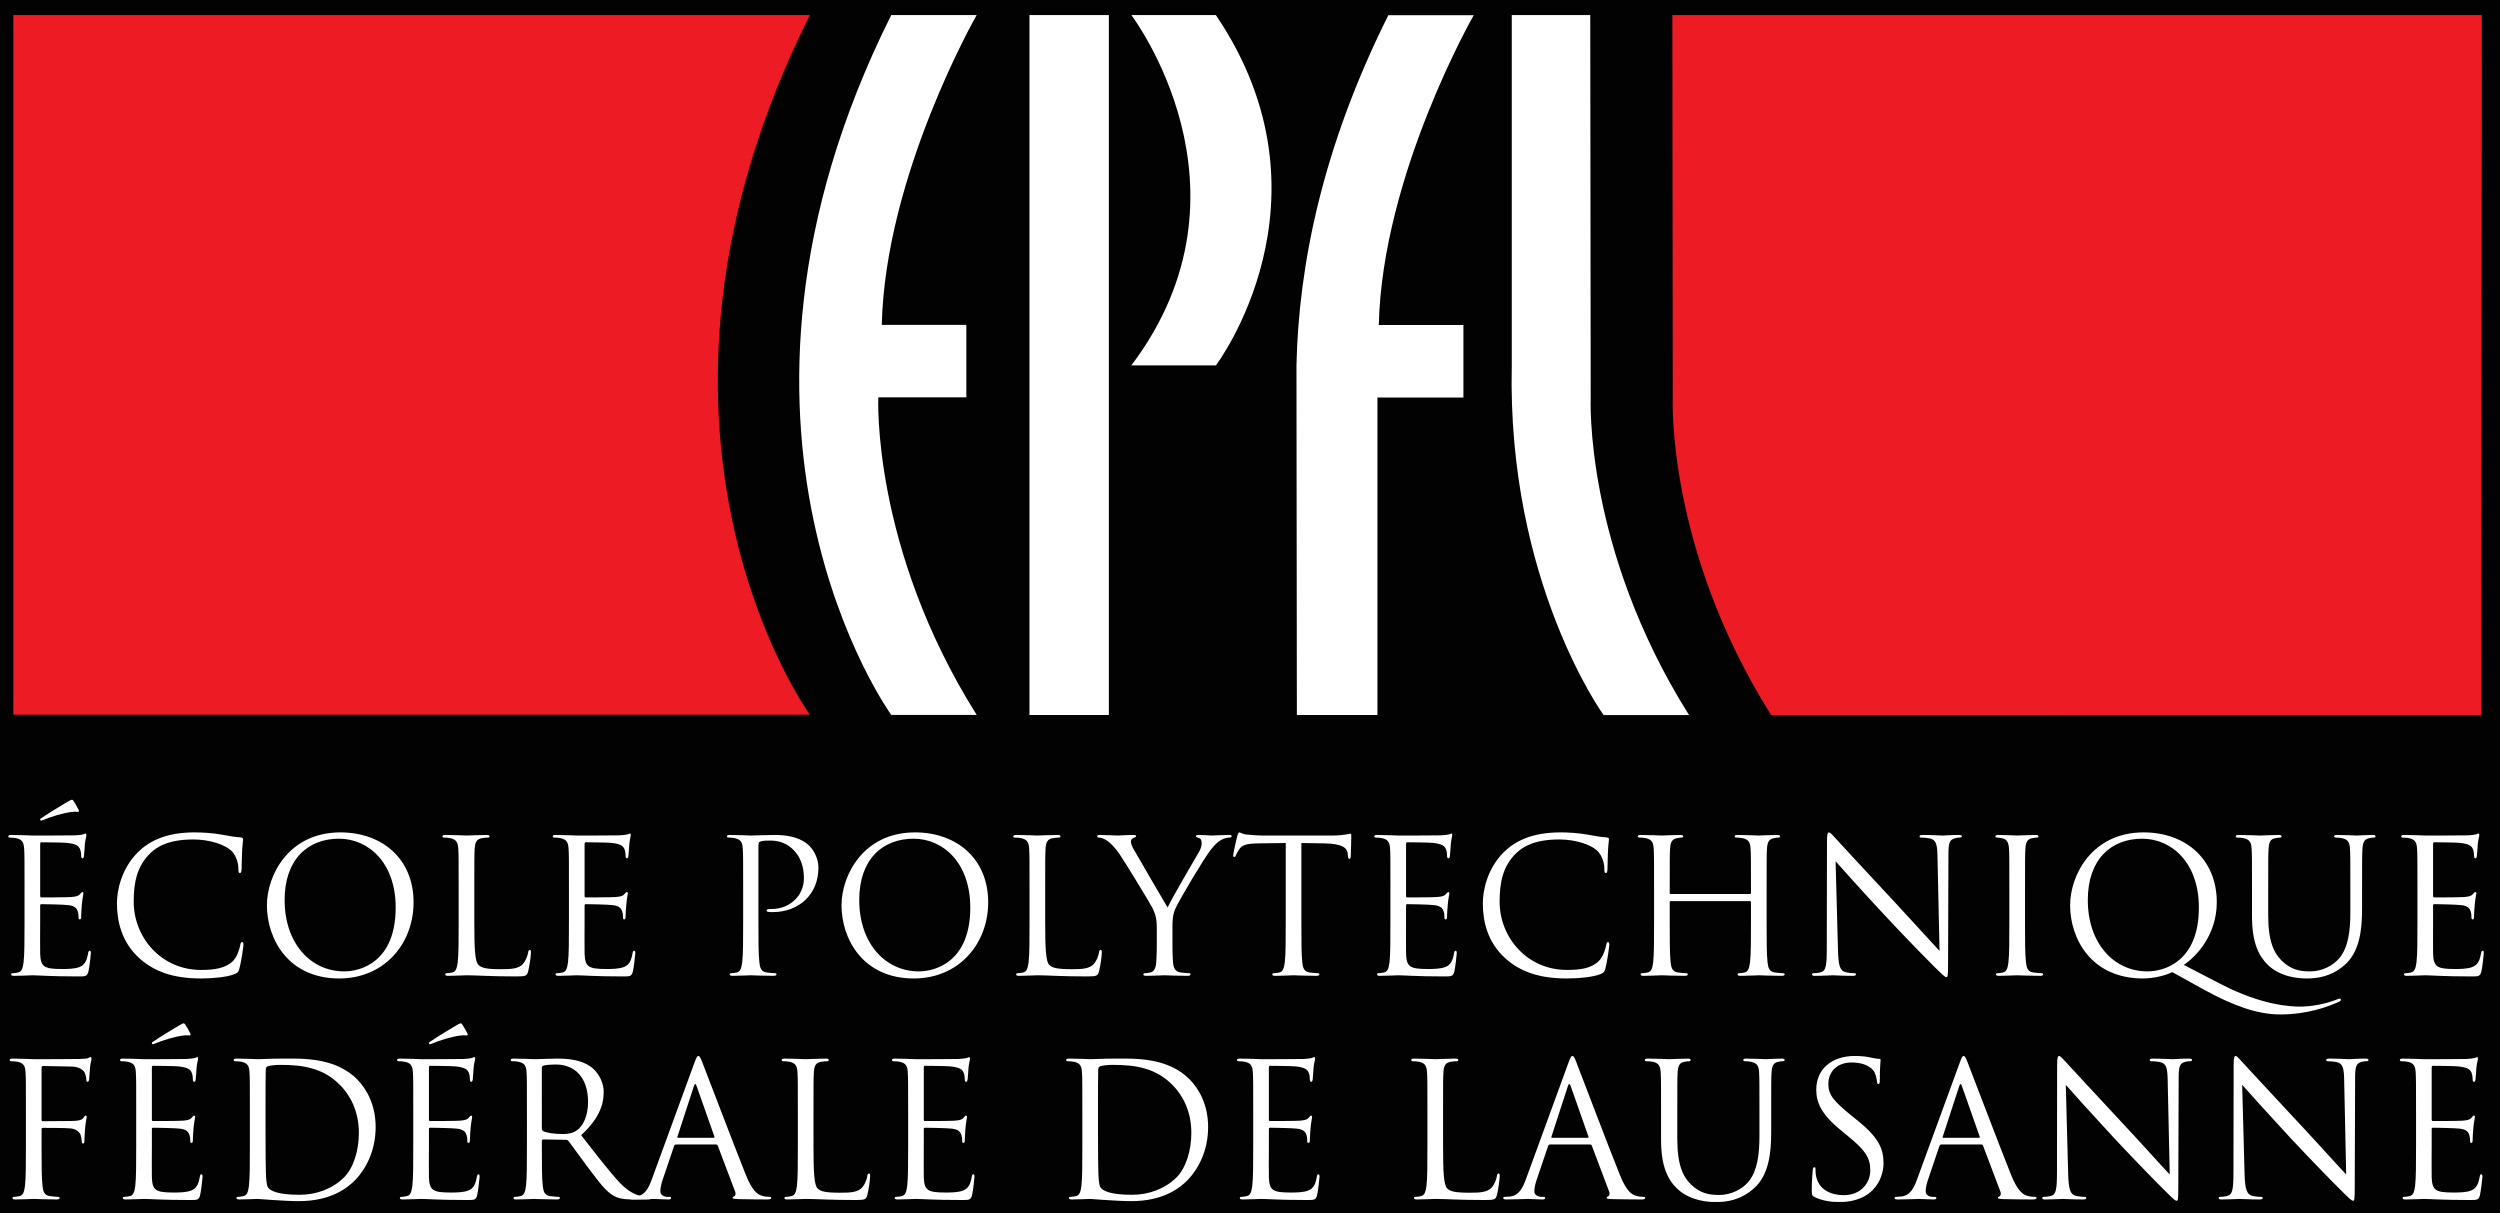 <?xml version="1.0" encoding="UTF-8" standalone="no"?>
<svg
   xmlns:dc="http://purl.org/dc/elements/1.1/"
   xmlns:cc="http://creativecommons.org/ns#"
   xmlns:rdf="http://www.w3.org/1999/02/22-rdf-syntax-ns#"
   xmlns:svg="http://www.w3.org/2000/svg"
   xmlns="http://www.w3.org/2000/svg"
   xmlns:sodipodi="http://sodipodi.sourceforge.net/DTD/sodipodi-0.dtd"
   xmlns:inkscape="http://www.inkscape.org/namespaces/inkscape"
   version="1.1"
   id="Layer_1"
   x="0px"
   y="0px"
   width="210.528"
   height="102.16"
   viewBox="0 0 210.528 102.16"
   enable-background="new 0 0 157 76"
   xml:space="preserve"
   sodipodi:docname="ci.svg"
   inkscape:version="0.92.2 5c3e80d, 2017-08-06"><rect x="0" y="0" width="210.528" height="102.16" fill="#333333" stroke="none"/><defs
     id="defs6"><clipPath
       id="clipPath3763"
       clipPathUnits="userSpaceOnUse"><path
         inkscape:connector-curvature="0"
         id="path3761"
         d="M 1.344,4.609 H 1565.14 V 754.453 H 1.344 Z" /></clipPath></defs><sodipodi:namedview
     pagecolor="#ffffff"
     bordercolor="#666666"
     borderopacity="1"
     objecttolerance="10"
     gridtolerance="10"
     guidetolerance="10"
     inkscape:pageopacity="0"
     inkscape:pageshadow="2"
     inkscape:window-width="1813"
     inkscape:window-height="960"
     id="namedview4"
     showgrid="false"
     inkscape:zoom="6.273227"
     inkscape:cx="104.25256"
     inkscape:cy="49.987774"
     inkscape:window-x="-6"
     inkscape:window-y="14"
     inkscape:window-maximized="0"
     inkscape:current-layer="layer2"
     fit-margin-top="0"
     fit-margin-left="0"
     fit-margin-right="0"
     fit-margin-bottom="0" /><g
     inkscape:groupmode="layer"
     id="layer1"
     inkscape:label="base"
     style="display:inline"
     sodipodi:insensitive="true"
     transform="translate(0,2.184)"><rect
       style="opacity:0.96;fill:#000000;fill-opacity:1;stroke:none;stroke-width:3.932;stroke-miterlimit:4;stroke-dasharray:none;stroke-opacity:1"
       id="rect909"
       width="210.528"
       height="102.16"
       x="0"
       y="-2.184" /></g><g
     inkscape:groupmode="layer"
     id="layer2"
     inkscape:label="logo"
     style="display:inline"
     transform="translate(0,2.184)"><g
       transform="matrix(1.333,0,0,-1.333,0.519,99.649)"
       inkscape:label="ink_ext_XXXXXX"
       id="g3753"><g
         transform="scale(0.1)"
         id="g3755"><g
           id="g3757"><g
             clip-path="url(#clipPath3763)"
             id="g3759"><path
               inkscape:connector-curvature="0"
               id="path3765"
               style="fill:#ffffff;fill-opacity:1;fill-rule:nonzero;stroke:none"
               d="m 613.113,754.426 c 0,0 -57.777,-100.86 -59.953,-195.727 h 53.418 v -45.777 h -55.609 c 0,0 -4.364,-94.875 62.144,-200.617 h -53.972 c 0,0 -130.828,180.429 0,442.121 h 53.972" /><path
               inkscape:connector-curvature="0"
               id="path3767"
               style="fill:#ed1c24;fill-opacity:1;fill-rule:nonzero;stroke:none"
               d="m 507.719,312.441 c 0,0 -130.84,180.293 0,441.985 H 4.547 V 312.441 H 507.719" /><path
               inkscape:connector-curvature="0"
               id="path3769"
               style="fill:#ffffff;fill-opacity:1;fill-rule:nonzero;stroke:none"
               d="m 815.391,312.227 h 50.898 V 512.82 h 54.316 v 45.805 h -53.457 c 2.188,94.852 59.981,195.711 59.981,195.711 H 873.184 C 831.68,671.371 816.504,596.563 815.137,533.082 l 0.254,-220.855" /><path
               inkscape:connector-curvature="0"
               id="path3771"
               style="fill:#ffffff;fill-opacity:1;fill-rule:nonzero;stroke:none"
               d="m 1001.02,512.82 c 0,0 -4.399,-94.851 62.12,-200.613 h -53.98 c 0,0 -61.023,84.16 -58.008,220.895 v 221.324 h 49.588 l 0.28,-241.606" /><path
               inkscape:connector-curvature="0"
               id="path3773"
               style="fill:#ed1c24;fill-opacity:1;fill-rule:nonzero;stroke:none"
               d="m 1115.02,312.207 c -66.5,105.762 -62.15,200.613 -62.15,200.613 l -0.27,241.606 h 511.38 l -0.41,-442.18 -448.55,-0.039" /><path
               inkscape:connector-curvature="0"
               id="path3775"
               style="fill:#ffffff;fill-opacity:1;fill-rule:nonzero;stroke:none"
               d="M 696.617,312.227 V 754.426 H 646.465 V 312.227 h 50.152" /><path
               inkscape:connector-curvature="0"
               id="path3777"
               style="fill:#ffffff;fill-opacity:1;fill-rule:nonzero;stroke:none"
               d="m 764.219,754.426 h -53.418 c 0,0 83.965,-110.129 0,-221.344 h 53.418 c 0,0 79.101,104.551 0,221.344" /><path
               inkscape:connector-curvature="0"
               id="path3779"
               style="fill:#ffffff;fill-opacity:1;fill-rule:nonzero;stroke:none"
               d="m 45.73,252.441 c 0.594,-1.074 0,-1.406 -0.473,-1.406 -0.348,0 -1.523,0.215 -3.531,0 -5.77,-0.605 -13.992,-3.293 -17.887,-4.941 -0.82,-0.332 -1.535,-0.586 -1.766,-0.586 -0.242,0 -0.59,0.254 -0.59,0.722 0,0.34 0.238,0.567 0.82,0.911 4.242,2.918 15.195,9.55 16.016,10.007 1.996,1.192 2.703,1.543 3.297,1.543 0.348,0 0.59,-0.234 1.172,-1.062 0.82,-1.184 1.645,-2.824 2.941,-5.188 z m -34.125,-50.156 c 0,18.36 0,21.68 -0.242,25.442 -0.234,3.992 -1.176,5.886 -5.059,6.707 -0.953,0.234 -2.945,0.371 -4.004,0.371 -0.469,0 -0.949,0.215 -0.949,0.703 0,0.703 0.59,0.957 1.891,0.957 5.297,0 12.711,-0.371 13.301,-0.371 0.82,0 24.25,0 26.965,0.117 2.223,0.117 4.113,0.371 5.043,0.598 0.59,0.117 1.066,0.566 1.648,0.566 0.359,0 0.484,-0.449 0.484,-1.047 0,-0.82 -0.59,-2.234 -0.949,-5.547 -0.117,-1.172 -0.348,-6.347 -0.594,-7.761 -0.109,-0.598 -0.348,-1.321 -0.82,-1.321 -0.699,0 -0.926,0.606 -0.926,1.543 0,0.828 -0.129,2.852 -0.723,4.258 -0.82,1.875 -1.992,3.281 -8.352,3.965 -2.008,0.254 -14.828,0.371 -16.129,0.371 -0.469,0 -0.707,-0.371 -0.707,-1.191 v -32.442 c 0,-0.84 0.121,-1.191 0.707,-1.191 1.531,0 16.008,0 18.715,0.234 2.828,0.234 4.48,0.488 5.535,1.641 0.824,0.918 1.289,1.504 1.773,1.504 0.336,0 0.578,-0.235 0.578,-0.938 0,-0.644 -0.578,-2.676 -0.938,-6.582 -0.234,-2.383 -0.461,-6.68 -0.461,-7.5 0,-0.976 0,-2.266 -0.832,-2.266 -0.59,0 -0.832,0.469 -0.832,1.075 0,1.191 0,2.363 -0.473,3.886 -0.461,1.622 -1.523,3.614 -6.113,4.082 -3.188,0.372 -14.832,0.606 -16.84,0.606 -0.582,0 -0.82,-0.352 -0.82,-0.82 v -10.371 c 0,-3.965 -0.117,-17.637 0,-20.137 0.348,-8.106 2.125,-9.649 13.652,-9.649 3.062,0 8.242,0 11.305,1.309 3.062,1.289 4.473,3.672 5.297,8.457 0.234,1.309 0.469,1.777 1.055,1.777 0.707,0 0.707,-0.937 0.707,-1.777 0,-0.918 -0.938,-8.926 -1.527,-11.367 -0.824,-3.086 -1.774,-3.086 -6.359,-3.086 -17.77,0 -25.664,0.723 -29.07,0.723 -0.59,0 -8.004,-0.352 -11.527,-0.352 -1.309,0 -1.891,0.234 -1.891,0.937 0,0.352 0.234,0.723 0.941,0.723 1.055,0 2.473,0.234 3.527,0.469 2.363,0.469 2.941,3.027 3.418,6.445 0.594,4.922 0.594,14.238 0.594,25.528 v 20.722" /><path
               inkscape:connector-curvature="0"
               id="path3781"
               style="fill:#ffffff;fill-opacity:1;fill-rule:nonzero;stroke:none"
               d="m 84.223,158.516 c -11.414,10.273 -14.242,23.632 -14.242,34.824 0,7.89 2.707,21.68 13.184,32.168 7.062,7.031 17.777,12.578 35.895,12.578 4.711,0 11.3,-0.359 17.07,-1.414 4.476,-0.813 8.246,-1.535 12.016,-1.75 1.289,-0.117 1.519,-0.606 1.519,-1.309 0,-0.957 -0.348,-2.363 -0.582,-6.59 -0.234,-3.886 -0.234,-10.343 -0.352,-12.121 -0.128,-1.777 -0.355,-2.5 -1.062,-2.5 -0.82,0 -0.949,0.84 -0.949,2.5 0,4.59 -1.883,9.414 -4.942,12.012 -4.121,3.496 -13.175,6.699 -23.547,6.699 -15.64,0 -22.949,-4.597 -27.058,-8.574 -8.598,-8.242 -10.605,-18.73 -10.605,-30.742 0,-22.5 17.316,-43.106 42.5,-43.106 8.829,0 15.774,1.055 20.481,5.918 2.469,2.598 4.004,7.754 4.351,9.883 0.247,1.309 0.477,1.797 1.184,1.797 0.582,0 0.82,-0.84 0.82,-1.797 0,-0.84 -1.418,-11.054 -2.597,-15.097 -0.696,-2.188 -0.926,-2.422 -3.055,-3.36 -4.699,-1.894 -13.652,-2.734 -21.184,-2.734 -17.656,0 -29.543,4.375 -38.843,12.715" /><path
               inkscape:connector-curvature="0"
               id="path3783"
               style="fill:#ffffff;fill-opacity:1;fill-rule:nonzero;stroke:none"
               d="m 175.918,195.352 c 0,25.761 14.719,38.742 34.371,38.742 18.598,0 35.785,-15.207 35.785,-43.469 0,-34.238 -21.894,-40.352 -32.488,-40.352 -21.191,0 -37.668,17.676 -37.668,45.079 z m -11.191,-3.321 c 0,-21.172 13.425,-46.23 45.671,-46.23 28.372,0 46.977,21.797 46.977,48.144 0,27.403 -19.777,44.141 -46.262,44.141 -32.48,0 -46.386,-26.973 -46.386,-46.055" /><path
               inkscape:connector-curvature="0"
               id="path3785"
               style="fill:#ffffff;fill-opacity:1;fill-rule:nonzero;stroke:none"
               d="m 295.742,181.328 c 0,-17.285 0.469,-24.824 2.59,-26.953 1.887,-1.875 4.949,-2.715 14.125,-2.715 6.238,0 11.41,0.117 14.238,3.555 1.532,1.894 2.715,4.844 3.063,7.051 0.117,0.937 0.347,1.523 1.066,1.523 0.586,0 0.696,-0.469 0.696,-1.777 0,-1.27 -0.821,-8.34 -1.762,-11.739 -0.828,-2.714 -1.168,-3.183 -7.414,-3.183 -16.953,0 -24.723,0.723 -31.551,0.723 -1.059,0 -8,-0.352 -11.535,-0.352 -1.289,0 -1.879,0.234 -1.879,0.937 0,0.352 0.226,0.723 0.945,0.723 1.063,0 2.473,0.234 3.531,0.469 2.356,0.469 2.93,3.027 3.411,6.445 0.586,4.922 0.586,14.238 0.586,25.528 v 20.722 c 0,18.36 0,21.68 -0.231,25.442 -0.246,3.992 -1.183,5.886 -5.058,6.707 -0.95,0.234 -2.958,0.371 -4.008,0.371 -0.469,0 -0.946,0.215 -0.946,0.703 0,0.703 0.59,0.957 1.891,0.957 5.293,0 12.699,-0.371 13.293,-0.371 0.594,0 9.184,0.371 12.723,0.371 1.285,0 1.875,-0.254 1.875,-0.957 0,-0.488 -0.465,-0.703 -0.938,-0.703 -0.828,0 -2.48,-0.137 -3.887,-0.371 -3.418,-0.586 -4.355,-2.598 -4.589,-6.707 -0.235,-3.762 -0.235,-7.082 -0.235,-25.442 v -20.957" /><path
               inkscape:connector-curvature="0"
               id="path3787"
               style="fill:#ffffff;fill-opacity:1;fill-rule:nonzero;stroke:none"
               d="m 355.531,202.285 c 0,18.36 0,21.68 -0.234,25.442 -0.234,3.992 -1.176,5.886 -5.059,6.707 -0.941,0.234 -2.933,0.371 -4.004,0.371 -0.472,0 -0.937,0.215 -0.937,0.703 0,0.703 0.586,0.957 1.883,0.957 5.297,0 12.707,-0.371 13.293,-0.371 0.828,0 24.257,0 26.965,0.117 2.234,0.117 4.121,0.371 5.058,0.598 0.59,0.117 1.055,0.566 1.649,0.566 0.351,0 0.46,-0.449 0.46,-1.047 0,-0.82 -0.578,-2.234 -0.929,-5.547 -0.125,-1.172 -0.356,-6.347 -0.59,-7.761 -0.125,-0.598 -0.359,-1.321 -0.824,-1.321 -0.703,0 -0.938,0.606 -0.938,1.543 0,0.828 -0.117,2.852 -0.711,4.258 -0.832,1.875 -2,3.281 -8.363,3.965 -2,0.254 -14.824,0.371 -16.117,0.371 -0.473,0 -0.719,-0.371 -0.719,-1.191 v -32.442 c 0,-0.84 0.129,-1.191 0.719,-1.191 1.519,0 16.012,0 18.707,0.234 2.832,0.234 4.48,0.488 5.531,1.641 0.836,0.918 1.305,1.504 1.762,1.504 0.363,0 0.594,-0.235 0.594,-0.938 0,-0.644 -0.594,-2.676 -0.926,-6.582 -0.242,-2.383 -0.477,-6.68 -0.477,-7.5 0,-0.976 0,-2.266 -0.824,-2.266 -0.594,0 -0.828,0.469 -0.828,1.075 0,1.191 0,2.363 -0.469,3.886 -0.476,1.622 -1.531,3.614 -6.125,4.082 -3.18,0.372 -14.832,0.606 -16.828,0.606 -0.59,0 -0.836,-0.352 -0.836,-0.82 v -10.371 c 0,-3.965 -0.105,-17.637 0,-20.137 0.363,-8.106 2.129,-9.649 13.664,-9.649 3.067,0 8.231,0 11.293,1.309 3.074,1.289 4.477,3.672 5.305,8.457 0.242,1.309 0.472,1.777 1.062,1.777 0.7,0 0.7,-0.937 0.7,-1.777 0,-0.918 -0.938,-8.926 -1.52,-11.367 -0.824,-3.086 -1.773,-3.086 -6.371,-3.086 -17.766,0 -25.652,0.723 -29.074,0.723 -0.586,0 -7.996,-0.352 -11.524,-0.352 -1.297,0 -1.886,0.234 -1.886,0.937 0,0.352 0.242,0.723 0.941,0.723 1.059,0 2.48,0.234 3.527,0.469 2.348,0.469 2.942,3.027 3.414,6.445 0.586,4.922 0.586,14.238 0.586,25.528 v 20.722" /><path
               inkscape:connector-curvature="0"
               id="path3789"
               style="fill:#ffffff;fill-opacity:1;fill-rule:nonzero;stroke:none"
               d="m 465.59,202.285 c 0,18.36 0,21.68 -0.235,25.442 -0.234,3.992 -1.179,5.886 -5.066,6.707 -0.93,0.234 -2.937,0.371 -3.988,0.371 -0.477,0 -0.953,0.215 -0.953,0.703 0,0.703 0.593,0.957 1.882,0.957 5.297,0 12.36,-0.371 13.309,-0.371 2.574,0 9.406,0.371 14.82,0.371 14.731,0 20.016,-5 21.899,-6.738 2.594,-2.461 5.887,-7.774 5.887,-13.985 0,-16.738 -12.239,-28.027 -28.957,-28.027 -0.59,0 -1.879,0 -2.469,0.137 -0.59,0 -1.297,0.214 -1.297,0.82 0,0.898 0.707,1.016 3.176,1.016 11.414,0 20.367,8.398 20.367,19.218 0,3.867 -0.352,11.739 -6.59,18.117 -6.246,6.344 -13.418,5.875 -16.129,5.875 -1.996,0 -4.004,-0.242 -5.058,-0.71 -0.711,-0.235 -0.95,-1.055 -0.95,-2.227 v -48.398 c 0,-11.29 0,-20.606 0.594,-25.528 0.356,-3.418 1.055,-5.976 4.59,-6.445 1.648,-0.235 4.23,-0.469 5.301,-0.469 0.703,0 0.937,-0.371 0.937,-0.723 0,-0.585 -0.59,-0.937 -1.879,-0.937 -6.48,0 -13.89,0.352 -14.484,0.352 -0.352,0 -7.77,-0.352 -11.293,-0.352 -1.297,0 -1.891,0.234 -1.891,0.937 0,0.352 0.239,0.723 0.938,0.723 1.066,0 2.472,0.234 3.535,0.469 2.355,0.469 2.945,3.027 3.414,6.445 0.59,4.922 0.59,14.238 0.59,25.528 v 20.722" /><path
               inkscape:connector-curvature="0"
               id="path3791"
               style="fill:#ffffff;fill-opacity:1;fill-rule:nonzero;stroke:none"
               d="m 538.926,195.352 c 0,25.761 14.719,38.742 34.371,38.742 18.601,0 35.781,-15.207 35.781,-43.469 0,-34.238 -21.894,-40.352 -32.484,-40.352 -21.199,0 -37.668,17.676 -37.668,45.079 z m -11.192,-3.321 c 0,-21.172 13.418,-46.23 45.668,-46.23 28.379,0 46.981,21.797 46.981,48.144 0,27.403 -19.785,44.141 -46.262,44.141 -32.484,0 -46.387,-26.973 -46.387,-46.055" /><path
               inkscape:connector-curvature="0"
               id="path3793"
               style="fill:#ffffff;fill-opacity:1;fill-rule:nonzero;stroke:none"
               d="m 656.395,181.328 c 0,-17.285 0.468,-24.824 2.582,-26.953 1.882,-1.875 4.949,-2.715 14.128,-2.715 6.25,0 11.415,0.117 14.239,3.555 1.543,1.894 2.715,4.844 3.054,7.051 0.129,0.937 0.364,1.523 1.079,1.523 0.57,0 0.695,-0.469 0.695,-1.777 0,-1.27 -0.817,-8.34 -1.774,-11.739 -0.824,-2.714 -1.156,-3.183 -7.41,-3.183 -16.941,0 -24.718,0.723 -31.543,0.723 -1.05,0 -8,-0.352 -11.531,-0.352 -1.297,0 -1.883,0.234 -1.883,0.937 0,0.352 0.235,0.723 0.934,0.723 1.074,0 2.473,0.234 3.547,0.469 2.351,0.469 2.941,3.027 3.402,6.445 0.59,4.922 0.59,14.238 0.59,25.528 v 20.722 c 0,18.36 0,21.68 -0.234,25.442 -0.239,3.992 -1.172,5.886 -5.063,6.707 -0.934,0.234 -2.941,0.371 -4,0.371 -0.469,0 -0.953,0.215 -0.953,0.703 0,0.703 0.594,0.957 1.894,0.957 5.297,0 12.707,-0.371 13.297,-0.371 0.598,0 9.184,0.371 12.715,0.371 1.293,0 1.887,-0.254 1.887,-0.957 0,-0.488 -0.481,-0.703 -0.942,-0.703 -0.828,0 -2.472,-0.137 -3.894,-0.371 -3.406,-0.586 -4.348,-2.598 -4.578,-6.707 -0.238,-3.762 -0.238,-7.082 -0.238,-25.442 v -20.957" /><path
               inkscape:connector-curvature="0"
               id="path3795"
               style="fill:#ffffff;fill-opacity:1;fill-rule:nonzero;stroke:none"
               d="m 726.902,177.949 c 0,6.348 -1.172,8.926 -2.714,12.324 -0.813,1.875 -16.59,27.801 -20.704,33.918 -2.957,4.356 -5.894,7.274 -8.015,8.707 -1.758,1.196 -3.992,1.907 -5.071,1.907 -0.585,0 -1.156,0.215 -1.156,0.82 0,0.469 0.461,0.84 1.52,0.84 2.238,0 11.07,-0.371 11.652,-0.371 0.828,0 5.301,0.371 9.883,0.371 1.312,0 1.543,-0.371 1.543,-0.84 0,-0.488 -0.715,-0.605 -1.777,-1.074 -0.926,-0.457 -1.516,-1.184 -1.516,-2.11 0,-1.445 0.59,-2.832 1.516,-4.609 1.886,-3.398 19.546,-33.769 21.66,-37.207 2.234,4.961 17.183,30.723 19.539,34.629 1.543,2.473 1.992,4.473 1.992,5.996 0,1.648 -0.449,2.949 -1.875,3.301 -1.043,0.371 -1.758,0.586 -1.758,1.191 0,0.469 0.715,0.723 1.887,0.723 3.055,0 6.812,-0.371 7.762,-0.371 0.71,0 9.179,0.371 11.406,0.371 0.832,0 1.551,-0.254 1.551,-0.723 0,-0.605 -0.594,-0.937 -1.551,-0.937 -1.281,0 -3.516,-0.489 -5.41,-1.68 -2.352,-1.406 -3.641,-2.832 -6.231,-5.969 -3.879,-4.734 -20.371,-32.39 -22.488,-37.468 -1.758,-4.219 -1.758,-7.891 -1.758,-11.739 v -10.136 c 0,-1.875 0,-6.856 0.352,-11.778 0.242,-3.418 1.289,-5.976 4.832,-6.445 1.64,-0.235 4.23,-0.469 5.293,-0.469 0.695,0 0.937,-0.371 0.937,-0.723 0,-0.585 -0.574,-0.937 -1.887,-0.937 -6.464,0 -13.875,0.352 -14.468,0.352 -0.598,0 -8.02,-0.352 -11.535,-0.352 -1.309,0 -1.883,0.234 -1.883,0.937 0,0.352 0.234,0.723 0.925,0.723 1.075,0 2.473,0.234 3.543,0.469 2.356,0.469 3.411,3.027 3.645,6.445 0.359,4.922 0.359,9.903 0.359,11.778 v 10.136" /><path
               inkscape:connector-curvature="0"
               id="path3797"
               style="fill:#ffffff;fill-opacity:1;fill-rule:nonzero;stroke:none"
               d="m 818.242,181.563 c 0,-11.29 0,-20.606 0.567,-25.528 0.351,-3.418 1.074,-5.976 4.609,-6.445 1.66,-0.235 4.238,-0.469 5.273,-0.469 0.723,0 0.938,-0.371 0.938,-0.723 0,-0.585 -0.586,-0.937 -1.848,-0.937 -6.48,0 -13.875,0.352 -14.461,0.352 -0.605,0 -8.007,-0.352 -11.562,-0.352 -1.309,0 -1.895,0.234 -1.895,0.937 0,0.352 0.235,0.723 0.938,0.723 1.074,0 2.5,0.234 3.554,0.469 2.344,0.469 2.95,3.027 3.399,6.445 0.605,4.922 0.605,14.238 0.605,25.528 v 49.804 l -17.441,-0.234 c -7.285,-0.137 -10.105,-0.957 -11.98,-3.77 -1.309,-1.992 -1.665,-2.812 -2.012,-3.64 -0.356,-0.95 -0.703,-1.184 -1.184,-1.184 -0.351,0 -0.597,0.352 -0.597,1.066 0,1.18 2.367,11.317 2.601,12.254 0.231,0.723 0.711,2.227 1.192,2.227 0.808,0 1.992,-1.16 5.183,-1.414 3.391,-0.344 7.859,-0.578 9.285,-0.578 h 44.145 c 7.527,0 10.672,1.164 11.629,1.164 0.605,0 0.605,-0.676 0.605,-1.399 0,-3.535 -0.351,-11.668 -0.351,-12.968 0,-1.055 -0.352,-1.543 -0.84,-1.543 -0.586,0 -0.821,0.351 -0.957,2.011 l -0.11,1.309 c -0.437,3.516 -3.132,6.211 -14.441,6.465 l -14.844,0.234 v -49.804" /><path
               inkscape:connector-curvature="0"
               id="path3799"
               style="fill:#ffffff;fill-opacity:1;fill-rule:nonzero;stroke:none"
               d="m 874.492,202.285 c 0,18.36 0,21.68 -0.215,25.442 -0.234,3.992 -1.172,5.886 -5.078,6.707 -0.937,0.234 -2.929,0.371 -4.004,0.371 -0.468,0 -0.918,0.215 -0.918,0.703 0,0.703 0.559,0.957 1.868,0.957 5.281,0 12.703,-0.371 13.289,-0.371 0.847,0 24.25,0 26.953,0.117 2.238,0.117 4.14,0.371 5.097,0.598 0.586,0.117 1.055,0.566 1.641,0.566 0.344,0 0.438,-0.449 0.438,-1.047 0,-0.82 -0.575,-2.234 -0.907,-5.547 -0.117,-1.172 -0.351,-6.347 -0.586,-7.761 -0.136,-0.598 -0.351,-1.321 -0.82,-1.321 -0.723,0 -0.977,0.606 -0.977,1.543 0,0.828 -0.097,2.852 -0.703,4.258 -0.808,1.875 -1.992,3.281 -8.34,3.965 -2.011,0.254 -14.851,0.371 -16.14,0.371 -0.469,0 -0.715,-0.371 -0.715,-1.191 v -32.442 c 0,-0.84 0.129,-1.191 0.715,-1.191 1.512,0 16.023,0 18.726,0.234 2.805,0.234 4.465,0.488 5.532,1.641 0.828,0.918 1.297,1.504 1.785,1.504 0.351,0 0.586,-0.235 0.586,-0.938 0,-0.644 -0.586,-2.676 -0.957,-6.582 -0.235,-2.383 -0.489,-6.68 -0.489,-7.5 0,-0.976 0,-2.266 -0.8,-2.266 -0.606,0 -0.848,0.469 -0.848,1.075 0,1.191 0,2.363 -0.441,3.886 -0.489,1.622 -1.563,3.614 -6.133,4.082 -3.172,0.372 -14.844,0.606 -16.824,0.606 -0.606,0 -0.852,-0.352 -0.852,-0.82 v -10.371 c 0,-3.965 -0.098,-17.637 0,-20.137 0.359,-8.106 2.121,-9.649 13.652,-9.649 3.086,0 8.223,0 11.321,1.309 3.074,1.289 4.48,3.672 5.293,8.457 0.242,1.309 0.488,1.777 1.05,1.777 0.696,0 0.696,-0.937 0.696,-1.777 0,-0.918 -0.938,-8.926 -1.504,-11.367 -0.828,-3.086 -1.758,-3.086 -6.367,-3.086 -17.762,0 -25.645,0.723 -29.082,0.723 -0.586,0 -8.008,-0.352 -11.543,-0.352 -1.258,0 -1.844,0.234 -1.844,0.937 0,0.352 0.223,0.723 0.918,0.723 1.043,0 2.469,0.234 3.535,0.469 2.371,0.469 2.957,3.027 3.426,6.445 0.566,4.922 0.566,14.238 0.566,25.528 v 20.722" /><path
               inkscape:connector-curvature="0"
               id="path3801"
               style="fill:#ffffff;fill-opacity:1;fill-rule:nonzero;stroke:none"
               d="m 947.109,158.516 c -11.425,10.273 -14.238,23.632 -14.238,34.824 0,7.89 2.695,21.68 13.164,32.168 7.09,7.031 17.793,12.578 35.957,12.578 4.688,0 11.25,-0.359 17.071,-1.414 4.417,-0.813 8.227,-1.535 11.987,-1.75 1.25,-0.117 1.51,-0.606 1.51,-1.309 0,-0.957 -0.37,-2.363 -0.57,-6.59 -0.27,-3.886 -0.27,-10.343 -0.37,-12.121 -0.1,-1.777 -0.33,-2.5 -1.01,-2.5 -0.84,0 -0.96,0.84 -0.96,2.5 0,4.59 -1.9,9.414 -4.96,12.012 -4.1,3.496 -13.167,6.699 -23.518,6.699 -15.684,0 -22.969,-4.597 -27.117,-8.574 -8.606,-8.242 -10.578,-18.73 -10.578,-30.742 0,-22.5 17.324,-43.106 42.48,-43.106 8.828,0 15.783,1.055 20.473,5.918 2.52,2.598 4.04,7.754 4.39,9.883 0.23,1.309 0.47,1.797 1.17,1.797 0.57,0 0.78,-0.84 0.78,-1.797 0,-0.84 -1.36,-11.054 -2.54,-15.097 -0.7,-2.188 -0.93,-2.422 -3.08,-3.36 -4.73,-1.894 -13.673,-2.734 -21.193,-2.734 -17.656,0 -29.551,4.375 -38.848,12.715" /><path
               inkscape:connector-curvature="0"
               id="path3803"
               style="fill:#ffffff;fill-opacity:1;fill-rule:nonzero;stroke:none"
               d="m 1112.15,181.563 c 0,-11.29 0,-20.606 0.58,-25.528 0.36,-3.418 1.08,-5.976 4.61,-6.445 1.62,-0.235 4.2,-0.469 5.28,-0.469 0.72,0 0.93,-0.371 0.93,-0.723 0,-0.585 -0.58,-0.937 -1.87,-0.937 -6.47,0 -13.87,0.352 -14.45,0.352 -0.59,0 -8.03,-0.352 -11.57,-0.352 -1.28,0 -1.87,0.234 -1.87,0.937 0,0.352 0.21,0.723 0.94,0.723 1.07,0 2.5,0.234 3.55,0.469 2.33,0.469 2.91,3.027 3.38,6.445 0.61,4.922 0.61,14.238 0.61,25.528 v 12.382 c 0,0.469 -0.38,0.703 -0.73,0.703 h -49.92 c -0.35,0 -0.68,-0.117 -0.68,-0.703 v -12.382 c 0,-11.29 0,-20.606 0.56,-25.528 0.36,-3.418 1.08,-5.976 4.63,-6.445 1.66,-0.235 4.22,-0.469 5.26,-0.469 0.72,0 0.97,-0.371 0.97,-0.723 0,-0.585 -0.6,-0.937 -1.89,-0.937 -6.47,0 -13.89,0.352 -14.47,0.352 -0.59,0 -7.99,-0.352 -11.53,-0.352 -1.31,0 -1.91,0.234 -1.91,0.937 0,0.352 0.25,0.723 0.96,0.723 1.05,0 2.46,0.234 3.53,0.469 2.38,0.469 2.97,3.027 3.44,6.445 0.56,4.922 0.56,14.238 0.56,25.528 v 20.722 c 0,18.36 0,21.68 -0.23,25.442 -0.23,3.992 -1.15,5.886 -5.06,6.707 -0.94,0.234 -2.95,0.371 -4.02,0.371 -0.47,0 -0.92,0.215 -0.92,0.703 0,0.703 0.57,0.957 1.86,0.957 5.33,0 12.73,-0.371 13.32,-0.371 0.58,0 8,0.371 11.54,0.371 1.33,0 1.89,-0.254 1.89,-0.957 0,-0.488 -0.47,-0.703 -0.93,-0.703 -0.82,0 -1.55,-0.137 -2.97,-0.371 -3.19,-0.586 -4.12,-2.598 -4.38,-6.707 -0.21,-3.762 -0.21,-7.082 -0.21,-25.442 v -2.48 c 0,-0.567 0.33,-0.664 0.68,-0.664 h 49.92 c 0.35,0 0.73,0.097 0.73,0.664 v 2.48 c 0,18.36 0,21.68 -0.26,25.442 -0.23,3.992 -1.17,5.886 -5.02,6.707 -0.95,0.234 -2.99,0.371 -4.02,0.371 -0.49,0 -0.98,0.215 -0.98,0.703 0,0.703 0.61,0.957 1.92,0.957 5.29,0 12.73,-0.371 13.32,-0.371 0.58,0 7.98,0.371 11.5,0.371 1.29,0 1.88,-0.254 1.88,-0.957 0,-0.488 -0.47,-0.703 -0.94,-0.703 -0.82,0 -1.51,-0.137 -2.89,-0.371 -3.23,-0.586 -4.18,-2.598 -4.4,-6.707 -0.23,-3.762 -0.23,-7.082 -0.23,-25.442 v -20.722" /><path
               inkscape:connector-curvature="0"
               id="path3805"
               style="fill:#ffffff;fill-opacity:1;fill-rule:nonzero;stroke:none"
               d="m 1157.25,163.457 c 0.23,-9.668 1.36,-12.715 4.57,-13.633 2.24,-0.605 4.84,-0.703 5.88,-0.703 0.58,0 0.91,-0.234 0.91,-0.723 0,-0.703 -0.68,-0.937 -2.07,-0.937 -6.74,0 -11.4,0.352 -12.48,0.352 -1.07,0 -6.01,-0.352 -11.31,-0.352 -1.19,0 -1.89,0.098 -1.89,0.937 0,0.489 0.35,0.723 0.94,0.723 0.95,0 3.08,0.098 4.86,0.703 2.91,0.801 3.5,4.199 3.5,14.922 l 0.13,67.442 c 0,4.621 0.35,5.898 1.29,5.898 0.94,0 2.97,-2.578 4.14,-3.77 1.76,-1.992 19.3,-20.957 37.42,-40.371 11.66,-12.5 24.48,-26.816 28.25,-30.742 l -1.31,59.817 c -0.1,7.625 -0.96,10.242 -4.57,11.179 -2.11,0.469 -4.83,0.606 -5.78,0.606 -0.82,0 -0.96,0.332 -0.96,0.82 0,0.703 0.96,0.84 2.36,0.84 5.3,0 10.96,-0.371 12.27,-0.371 1.31,0 5.17,0.371 10,0.371 1.29,0 2.11,-0.137 2.11,-0.84 0,-0.488 -0.47,-0.82 -1.27,-0.82 -0.61,0 -1.43,0 -2.85,-0.371 -3.89,-0.821 -4.38,-3.438 -4.38,-10.469 l -0.23,-68.985 c 0,-7.773 -0.24,-8.339 -1.06,-8.339 -0.92,0 -2.3,1.289 -8.59,7.519 -1.27,1.192 -18.24,18.457 -30.68,31.895 -13.68,14.687 -27,29.55 -30.73,33.789 l 1.53,-56.387" /><path
               inkscape:connector-curvature="0"
               id="path3807"
               style="fill:#ffffff;fill-opacity:1;fill-rule:nonzero;stroke:none"
               d="m 1275.39,181.563 c 0,-11.29 0,-20.606 0.61,-25.528 0.35,-3.418 1.05,-5.976 4.61,-6.445 1.64,-0.235 4.21,-0.469 5.27,-0.469 0.7,0 0.94,-0.371 0.94,-0.723 0,-0.585 -0.59,-0.937 -1.88,-0.937 -6.48,0 -13.89,0.352 -14.47,0.352 -0.59,0 -7.99,-0.352 -11.54,-0.352 -1.31,0 -1.9,0.234 -1.9,0.937 0,0.352 0.24,0.723 0.94,0.723 1.07,0 2.5,0.234 3.55,0.469 2.35,0.469 2.95,3.027 3.4,6.445 0.57,4.922 0.57,14.238 0.57,25.528 v 20.722 c 0,18.36 0,21.68 -0.22,25.442 -0.21,3.992 -1.4,6.003 -3.98,6.589 -1.29,0.352 -2.85,0.489 -3.67,0.489 -0.47,0 -0.94,0.215 -0.94,0.703 0,0.703 0.59,0.957 1.87,0.957 3.93,0 11.33,-0.371 11.92,-0.371 0.58,0 7.99,0.371 11.56,0.371 1.27,0 1.86,-0.254 1.86,-0.957 0,-0.488 -0.49,-0.703 -0.94,-0.703 -0.82,0 -1.52,-0.137 -2.93,-0.371 -3.22,-0.586 -4.16,-2.598 -4.39,-6.707 -0.24,-3.762 -0.24,-7.082 -0.24,-25.442 v -20.722" /><path
               inkscape:connector-curvature="0"
               id="path3809"
               style="fill:#ffffff;fill-opacity:1;fill-rule:nonzero;stroke:none"
               d="m 1315.06,195.352 c 0,25.761 14.74,38.742 34.39,38.742 18.6,0 35.78,-15.207 35.78,-43.469 0,-34.238 -21.91,-40.352 -32.5,-40.352 -21.19,0 -37.67,17.676 -37.67,45.079 z m 73.12,-56.485 c 19.07,-10.488 34.22,-15.801 48.5,-15.801 17.42,0 30.61,5.079 37.3,8.125 0.73,0.372 0.96,0.704 0.96,1.172 0,0.352 -0.23,0.703 -0.72,0.703 -0.35,0 -0.94,-0.234 -1.66,-0.488 -8.09,-3.242 -17.29,-4.551 -23.18,-4.551 -5.88,0 -23.75,0.606 -49.56,13.848 l -24.14,12.5 c 7.78,5.117 20.86,18.848 20.86,39.57 0,27.285 -19.78,44.141 -46.25,44.141 -32.5,0 -46.4,-26.973 -46.4,-46.055 0,-21.172 13.41,-46.23 46.05,-46.23 6.21,0 14.22,1.758 18.46,4.023 l 19.78,-10.957" /><path
               inkscape:connector-curvature="0"
               id="path3811"
               style="fill:#ffffff;fill-opacity:1;fill-rule:nonzero;stroke:none"
               d="m 1418.79,202.285 c 0,18.36 0,21.68 -0.24,25.442 -0.23,3.992 -1.17,5.886 -5.09,6.707 -0.94,0.234 -2.93,0.371 -3.99,0.371 -0.45,0 -0.93,0.215 -0.93,0.703 0,0.703 0.6,0.957 1.87,0.957 5.31,0 12.48,-0.371 13.55,-0.371 1.06,0 8.09,0.371 11.65,0.371 1.32,0 1.89,-0.254 1.89,-0.957 0,-0.488 -0.49,-0.703 -0.92,-0.703 -0.86,0 -1.56,-0.137 -2.99,-0.371 -3.18,-0.457 -4.1,-2.598 -4.33,-6.707 -0.24,-3.762 -0.24,-7.082 -0.24,-25.442 V 185.82 c 0,-16.933 3.75,-24.277 8.85,-29.062 5.74,-5.449 11.06,-6.485 17.76,-6.485 7.16,0 14.21,3.399 18.47,8.497 5.41,6.679 6.82,16.699 6.82,28.828 v 14.687 c 0,18.36 0,21.68 -0.24,25.442 -0.23,3.992 -1.17,5.886 -5.04,6.707 -0.93,0.234 -2.94,0.371 -4.02,0.371 -0.49,0 -0.94,0.215 -0.94,0.703 0,0.703 0.57,0.957 1.88,0.957 5.31,0 11.8,-0.371 12.5,-0.371 0.82,0 6.33,0.371 9.9,0.371 1.29,0 1.86,-0.254 1.86,-0.957 0,-0.488 -0.45,-0.703 -0.92,-0.703 -0.82,0 -1.54,0 -2.97,-0.371 -3.2,-0.586 -4.12,-2.598 -4.36,-6.707 -0.25,-3.762 -0.25,-7.082 -0.25,-25.442 v -12.597 c 0,-12.676 -1.39,-26.836 -10.82,-35.196 -8.46,-7.519 -17.29,-8.691 -24.26,-8.691 -3.96,0 -15.86,0.469 -24.22,8.359 -5.78,5.547 -10.23,13.789 -10.23,30.957 v 17.168" /><path
               inkscape:connector-curvature="0"
               id="path3813"
               style="fill:#ffffff;fill-opacity:1;fill-rule:nonzero;stroke:none"
               d="m 1523.3,202.285 c 0,18.36 0,21.68 -0.23,25.442 -0.24,3.992 -1.18,5.886 -5.08,6.707 -0.92,0.234 -2.91,0.371 -3.99,0.371 -0.46,0 -0.93,0.215 -0.93,0.703 0,0.703 0.58,0.957 1.87,0.957 5.29,0 12.72,-0.371 13.3,-0.371 0.8,0 24.26,0 26.96,0.117 2.22,0.117 4.1,0.371 5.05,0.598 0.59,0.117 1.08,0.566 1.66,0.566 0.38,0 0.47,-0.449 0.47,-1.047 0,-0.82 -0.58,-2.234 -0.95,-5.547 -0.1,-1.172 -0.36,-6.347 -0.59,-7.761 -0.12,-0.598 -0.35,-1.321 -0.82,-1.321 -0.72,0 -0.96,0.606 -0.96,1.543 0,0.828 -0.1,2.852 -0.7,4.258 -0.8,1.875 -1.99,3.281 -8.34,3.965 -1.99,0.254 -14.82,0.371 -16.13,0.371 -0.45,0 -0.71,-0.371 -0.71,-1.191 v -32.442 c 0,-0.84 0.14,-1.191 0.71,-1.191 1.52,0 15.99,0 18.73,0.234 2.81,0.234 4.45,0.488 5.49,1.641 0.85,0.918 1.3,1.504 1.79,1.504 0.35,0 0.59,-0.235 0.59,-0.938 0,-0.644 -0.59,-2.676 -0.94,-6.582 -0.25,-2.383 -0.49,-6.68 -0.49,-7.5 0,-0.976 0,-2.266 -0.82,-2.266 -0.56,0 -0.82,0.469 -0.82,1.075 0,1.191 0,2.363 -0.45,3.886 -0.49,1.622 -1.54,3.614 -6.13,4.082 -3.16,0.372 -14.82,0.606 -16.82,0.606 -0.58,0 -0.84,-0.352 -0.84,-0.82 v -10.371 c 0,-3.965 -0.09,-17.637 0,-20.137 0.36,-8.106 2.15,-9.649 13.66,-9.649 3.04,0 8.24,0 11.27,1.309 3.1,1.289 4.53,3.672 5.33,8.457 0.25,1.309 0.49,1.777 1.05,1.777 0.72,0 0.72,-0.937 0.72,-1.777 0,-0.918 -0.93,-8.926 -1.52,-11.367 -0.82,-3.086 -1.78,-3.086 -6.39,-3.086 -17.79,0 -25.64,0.723 -29.06,0.723 -0.58,0 -8.01,-0.352 -11.52,-0.352 -1.29,0 -1.88,0.234 -1.88,0.937 0,0.352 0.24,0.723 0.94,0.723 1.06,0 2.46,0.234 3.48,0.469 2.38,0.469 2.97,3.027 3.45,6.445 0.59,4.922 0.59,14.238 0.59,25.528 v 20.722" /><path
               inkscape:connector-curvature="0"
               id="path3815"
               style="fill:#ffffff;fill-opacity:1;fill-rule:nonzero;stroke:none"
               d="m 12.477,61.074 c 0,18.34 0,21.621 -0.234,25.41 -0.234,4.023 -1.172,5.859 -5.059,6.68 -0.938,0.234 -2.941,0.351 -4.008,0.351 -0.465,0 -0.934,0.234 -0.934,0.703 0,0.723 0.59,0.957 1.883,0.957 5.293,0 12.707,-0.371 13.297,-0.371 2.352,0 26.246,0 28.961,0.137 2.234,0.117 4.117,0.117 5.172,0.469 0.719,0.234 1.184,0.703 1.648,0.703 0.484,0 0.715,-0.469 0.715,-1.055 0,-0.84 -0.594,-2.246 -0.949,-5.508 -0.109,-1.191 -0.348,-6.387 -0.59,-7.754 -0.105,-0.586 -0.348,-1.309 -0.934,-1.309 -0.59,0 -0.82,0.586 -0.82,1.426 0,0.918 -0.355,2.91 -1.062,4.434 -0.711,1.543 -3.426,3.672 -8.004,3.789 l -18.137,0.371 c -0.695,0 -1.059,-0.371 -1.059,-1.328 v -32.5 c 0,-0.723 0.125,-1.055 0.824,-1.055 l 15.074,0.117 c 1.996,0 3.652,0 5.297,0.117 2.824,0.234 4.356,0.586 5.406,2.129 0.477,0.606 0.832,1.191 1.305,1.191 0.461,0 0.586,-0.371 0.586,-0.957 0,-0.703 -0.586,-2.734 -0.949,-6.562 -0.227,-2.363 -0.465,-7.109 -0.465,-7.93 0,-1.016 0,-2.207 -0.824,-2.207 -0.59,0 -0.82,0.469 -0.82,1.055 -0.117,1.152 -0.242,2.793 -0.707,4.219 -0.598,1.66 -2.473,3.789 -6.121,4.258 -2.945,0.352 -15.774,0.352 -17.781,0.352 -0.59,0 -0.824,-0.215 -0.824,-1.055 V 40.332 c 0,-11.289 0,-20.586 0.598,-25.547 0.355,-3.398 1.055,-5.996 4.59,-6.465 1.645,-0.254 4.242,-0.488 5.297,-0.488 0.699,0 0.926,-0.352 0.926,-0.703 0,-0.605 -0.574,-0.938 -1.875,-0.938 -6.469,0 -13.879,0.332 -14.476,0.332 -0.59,0 -8.004,-0.332 -11.531,-0.332 -1.305,0 -1.883,0.215 -1.883,0.938 0,0.352 0.234,0.703 0.938,0.703 1.062,0 2.473,0.234 3.539,0.488 2.348,0.469 2.938,3.066 3.406,6.465 0.586,4.961 0.586,14.258 0.586,25.547 v 20.742" /><path
               inkscape:connector-curvature="0"
               id="path3817"
               style="fill:#ffffff;fill-opacity:1;fill-rule:nonzero;stroke:none"
               d="m 116.301,111.211 c 0.574,-1.055 0,-1.426 -0.481,-1.426 -0.343,0 -1.519,0.254 -3.523,0 -5.774,-0.586 -14.004,-3.301 -17.895,-4.961 -0.816,-0.351 -1.531,-0.586 -1.766,-0.586 -0.23,0 -0.586,0.235 -0.586,0.703 0,0.352 0.231,0.606 0.82,0.957 4.246,2.95 15.195,9.532 16.016,10 1.996,1.192 2.707,1.543 3.293,1.543 0.347,0 0.586,-0.234 1.172,-1.074 0.824,-1.172 1.648,-2.832 2.949,-5.156 z M 82.156,61.074 c 0,18.34 0,21.621 -0.231,25.41 -0.231,4.023 -1.172,5.859 -5.055,6.68 -0.953,0.234 -2.945,0.351 -4.016,0.351 -0.461,0 -0.938,0.234 -0.938,0.703 0,0.723 0.594,0.957 1.891,0.957 5.297,0 12.711,-0.371 13.301,-0.371 0.812,0 24.246,0 26.961,0.137 2.231,0.117 4.114,0.352 5.055,0.586 0.582,0.117 1.063,0.586 1.645,0.586 0.355,0 0.468,-0.469 0.468,-1.055 0,-0.84 -0.586,-2.246 -0.933,-5.508 -0.117,-1.191 -0.356,-6.387 -0.598,-7.754 -0.117,-0.586 -0.352,-1.309 -0.82,-1.309 -0.703,0 -0.942,0.586 -0.942,1.523 0,0.82 -0.113,2.812 -0.711,4.219 -0.816,1.914 -2,3.32 -8.347,4.023 -2.008,0.254 -14.832,0.371 -16.133,0.371 -0.473,0 -0.703,-0.371 -0.703,-1.191 v -32.5 c 0,-0.84 0.117,-1.191 0.703,-1.191 1.531,0 16.008,0 18.723,0.215 2.824,0.254 4.468,0.488 5.527,1.66 0.828,0.977 1.297,1.562 1.766,1.562 0.355,0 0.585,-0.234 0.585,-0.957 0,-0.703 -0.585,-2.734 -0.937,-6.562 -0.234,-2.363 -0.473,-6.758 -0.473,-7.559 0,-0.938 0,-2.207 -0.828,-2.207 -0.574,0 -0.816,0.469 -0.816,1.055 0,1.152 0,2.305 -0.481,3.848 -0.461,1.66 -1.519,3.672 -6.113,4.141 -3.184,0.352 -14.828,0.586 -16.836,0.586 -0.59,0 -0.82,-0.332 -0.82,-0.82 V 40.332 c 0,-4.023 -0.117,-17.637 0,-20.117 0.355,-8.125 2.121,-9.648 13.652,-9.648 3.059,0 8.242,0 11.301,1.309 3.062,1.289 4.48,3.613 5.301,8.457 0.234,1.309 0.468,1.777 1.054,1.777 0.707,0 0.707,-0.957 0.707,-1.777 0,-0.957 -0.941,-8.945 -1.527,-11.426 -0.828,-3.066 -1.769,-3.066 -6.355,-3.066 -17.778,0 -25.665,0.684 -29.075,0.684 -0.59,0 -8.004,-0.332 -11.539,-0.332 -1.297,0 -1.887,0.215 -1.887,0.938 0,0.352 0.242,0.703 0.945,0.703 1.055,0 2.473,0.234 3.523,0.488 2.356,0.469 2.949,3.066 3.426,6.465 0.578,4.961 0.578,14.258 0.578,25.547 v 20.742" /><path
               inkscape:connector-curvature="0"
               id="path3819"
               style="fill:#ffffff;fill-opacity:1;fill-rule:nonzero;stroke:none"
               d="m 163.855,62.949 c 0,9.082 0,21.035 0.122,25.059 0,1.309 0.339,1.895 1.398,2.363 0.953,0.469 5.309,0.84 7.652,0.84 14.016,0 27.442,-1.66 38.493,-13.34 4.832,-5.059 11.3,-14.707 11.3,-29.648 0,-10.84 -3.289,-22.148 -9.414,-28.125 -6.941,-6.934 -17.066,-10.957 -28.015,-10.957 -13.887,0 -18.489,2.48 -20.016,4.707 -0.941,1.309 -1.176,5.996 -1.281,8.965 -0.117,2.188 -0.239,13.027 -0.239,25.527 z m -9.89,-22.617 c 0,-11.289 0,-20.586 -0.598,-25.547 -0.457,-3.398 -1.054,-5.996 -3.418,-6.465 -1.054,-0.254 -2.461,-0.488 -3.523,-0.488 -0.703,0 -0.938,-0.352 -0.938,-0.703 0,-0.723 0.586,-0.938 1.887,-0.938 3.523,0 10.945,0.332 11.531,0.332 1.172,0 16.004,-1.387 26.133,-1.387 20.012,0 30.598,8.262 35.676,13.535 6.586,6.934 12.699,18.359 12.699,33.203 0,13.984 -5.531,23.75 -11.41,29.922 -14.016,14.453 -35.547,13.379 -47.199,13.379 -7.071,0 -14.485,-0.371 -15.899,-0.371 -0.593,0 -8.008,0.371 -13.301,0.371 -1.289,0 -1.882,-0.234 -1.882,-0.957 0,-0.469 0.476,-0.703 0.945,-0.703 1.055,0 3.059,-0.117 3.992,-0.351 3.891,-0.82 4.824,-2.656 5.07,-6.68 0.235,-3.789 0.235,-7.07 0.235,-25.41 V 40.332" /><path
               inkscape:connector-curvature="0"
               id="path3821"
               style="fill:#ffffff;fill-opacity:1;fill-rule:nonzero;stroke:none"
               d="m 291.328,111.211 c 0.59,-1.055 0,-1.426 -0.469,-1.426 -0.355,0 -1.527,0.254 -3.535,0 -5.761,-0.586 -14.008,-3.301 -17.89,-4.961 -0.825,-0.351 -1.536,-0.586 -1.762,-0.586 -0.234,0 -0.59,0.235 -0.59,0.703 0,0.352 0.227,0.606 0.816,0.957 4.243,2.95 15.184,9.532 16.008,10 2,1.192 2.715,1.543 3.301,1.543 0.352,0 0.59,-0.234 1.172,-1.074 0.824,-1.172 1.648,-2.832 2.949,-5.156 z m -34.14,-50.137 c 0,18.34 0,21.621 -0.235,25.41 -0.234,4.023 -1.183,5.859 -5.058,6.68 -0.938,0.234 -2.938,0.351 -4.004,0.351 -0.469,0 -0.938,0.234 -0.938,0.703 0,0.723 0.586,0.957 1.887,0.957 5.281,0 12.703,-0.371 13.301,-0.371 0.82,0 24.238,0 26.953,0.137 2.234,0.117 4.109,0.352 5.062,0.586 0.59,0.117 1.055,0.586 1.645,0.586 0.359,0 0.469,-0.469 0.469,-1.055 0,-0.84 -0.594,-2.246 -0.942,-5.508 -0.117,-1.191 -0.348,-6.387 -0.582,-7.754 -0.129,-0.586 -0.355,-1.309 -0.82,-1.309 -0.723,0 -0.953,0.586 -0.953,1.523 0,0.82 -0.118,2.812 -0.707,4.219 -0.821,1.914 -1.996,3.32 -8.36,4.023 -1.996,0.254 -14.824,0.371 -16.125,0.371 -0.472,0 -0.699,-0.371 -0.699,-1.191 v -32.5 c 0,-0.84 0.125,-1.191 0.699,-1.191 1.535,0 16.02,0 18.723,0.215 2.828,0.254 4.473,0.488 5.531,1.66 0.82,0.977 1.297,1.562 1.766,1.562 0.355,0 0.59,-0.234 0.59,-0.957 0,-0.703 -0.59,-2.734 -0.946,-6.562 -0.242,-2.363 -0.472,-6.758 -0.472,-7.559 0,-0.938 0,-2.207 -0.825,-2.207 -0.585,0 -0.82,0.469 -0.82,1.055 0,1.152 0,2.305 -0.469,3.848 -0.472,1.66 -1.527,3.672 -6.129,4.141 -3.167,0.352 -14.824,0.586 -16.832,0.586 -0.589,0 -0.816,-0.332 -0.816,-0.82 V 40.332 c 0,-4.023 -0.117,-17.637 0,-20.117 0.356,-8.125 2.117,-9.648 13.656,-9.648 3.063,0 8.239,0 11.297,1.309 3.059,1.289 4.465,3.613 5.289,8.457 0.239,1.309 0.485,1.777 1.067,1.777 0.707,0 0.707,-0.957 0.707,-1.777 0,-0.957 -0.953,-8.945 -1.535,-11.426 -0.821,-3.066 -1.762,-3.066 -6.352,-3.066 -17.777,0 -25.652,0.684 -29.07,0.684 -0.598,0 -8.02,-0.332 -11.539,-0.332 -1.305,0 -1.879,0.215 -1.879,0.938 0,0.352 0.234,0.703 0.933,0.703 1.059,0 2.473,0.234 3.535,0.488 2.344,0.469 2.942,3.066 3.411,6.465 0.586,4.961 0.586,14.258 0.586,25.547 v 20.742" /><path
               inkscape:connector-curvature="0"
               id="path3823"
               style="fill:#ffffff;fill-opacity:1;fill-rule:nonzero;stroke:none"
               d="m 338.406,89.316 c 0,0.703 0.36,1.191 0.949,1.406 1.168,0.371 4.352,0.723 7.879,0.723 12.606,0 20.364,-8.867 20.364,-23.555 0,-8.945 -3.063,-15.293 -7.184,-18.125 -2.703,-1.914 -6,-2.246 -8.82,-2.246 -5.184,0 -10.594,0.82 -12.367,1.875 -0.59,0.371 -0.821,0.82 -0.821,1.426 z M 328.988,40.332 c 0,-11.289 0,-20.586 -0.586,-25.547 -0.472,-3.398 -1.058,-5.996 -3.414,-6.465 -1.05,-0.254 -2.476,-0.488 -3.531,-0.488 -0.699,0 -0.937,-0.352 -0.937,-0.703 0,-0.723 0.589,-0.938 1.882,-0.938 3.532,0 10.953,0.332 11.067,0.332 0.578,0 8,-0.332 14.476,-0.332 1.293,0 1.875,0.332 1.875,0.938 0,0.352 -0.23,0.703 -0.929,0.703 -1.063,0 -3.653,0.234 -5.313,0.488 -3.519,0.469 -4.223,3.066 -4.578,6.465 -0.594,4.961 -0.594,14.258 -0.594,25.547 v 2.832 c 0,0.566 0.231,0.938 0.821,0.938 l 14.48,-0.234 c 0.707,0 1.063,-0.254 1.531,-0.703 2.364,-3.066 7.891,-10.938 12.832,-17.441 6.711,-8.828 10.836,-14.57 15.891,-17.305 3.059,-1.66 6.004,-2.227 12.598,-2.227 h 8.355 c 2.121,0 2.82,0.215 2.82,0.938 0,0.352 -0.464,0.703 -1.058,0.703 -0.703,0 -2.356,0 -4.59,0.371 -2.938,0.469 -8,1.777 -14.356,8.437 -6.824,7.324 -14.835,17.793 -24.492,30.156 10.602,9.766 14.246,18.457 14.246,27.188 0,8.145 -5.175,13.906 -8.113,16.035 -6.242,4.434 -14.133,5.156 -21.543,5.156 -3.656,0 -12.594,-0.371 -13.898,-0.371 -0.575,0 -7.996,0.371 -13.293,0.371 -1.297,0 -1.883,-0.234 -1.883,-0.957 0,-0.469 0.461,-0.703 0.937,-0.703 1.067,0 3.063,-0.117 4.004,-0.351 3.895,-0.82 4.825,-2.656 5.055,-6.68 0.238,-3.789 0.238,-7.07 0.238,-25.41 V 40.332" /><path
               inkscape:connector-curvature="0"
               id="path3825"
               style="fill:#ffffff;fill-opacity:1;fill-rule:nonzero;stroke:none"
               d="m 424.441,45.137 c -0.336,0 -0.578,0.234 -0.336,0.84 l 10.36,31.797 c 0.578,1.777 1.16,1.777 1.75,0 l 11.191,-31.797 c 0.117,-0.488 0.117,-0.84 -0.476,-0.84 z M 407.977,19.16 C 405.855,13.281 403.5,8.789 398.086,8.066 c -0.941,-0.117 -2.598,-0.234 -3.422,-0.234 -0.578,0 -1.055,-0.234 -1.055,-0.703 0,-0.723 0.707,-0.938 2.243,-0.938 5.531,0 12,0.332 13.293,0.332 1.304,0 6.359,-0.332 9.191,-0.332 1.055,0 1.762,0.215 1.762,0.938 0,0.469 -0.352,0.703 -1.176,0.703 h -1.176 c -2,0 -4.48,1.074 -4.48,3.437 0,2.129 0.589,4.902 1.648,7.891 L 421.973,40 c 0.246,0.566 0.593,0.918 1.187,0.918 h 25.301 c 0.594,0 0.828,-0.215 1.066,-0.684 l 10.946,-28.965 c 0.711,-1.895 0,-2.949 -0.707,-3.203 -0.473,-0.117 -0.821,-0.352 -0.821,-0.82 0,-0.723 1.285,-0.723 3.528,-0.84 8.125,-0.215 16.715,-0.215 18.48,-0.215 1.297,0 2.352,0.215 2.352,0.938 0,0.586 -0.461,0.703 -1.18,0.703 -1.172,0 -2.937,0.117 -4.707,0.703 -2.473,0.723 -5.879,2.617 -10.113,13.105 -7.176,17.871 -25.672,66.504 -27.438,70.957 -1.406,3.652 -1.879,4.238 -2.586,4.238 -0.711,0 -1.172,-0.723 -2.586,-4.59 L 407.977,19.16" /><path
               inkscape:connector-curvature="0"
               id="path3827"
               style="fill:#ffffff;fill-opacity:1;fill-rule:nonzero;stroke:none"
               d="m 510.023,40.098 c 0,-17.285 0.481,-24.863 2.59,-26.934 1.891,-1.895 4.95,-2.715 14.125,-2.715 6.239,0 11.41,0.117 14.242,3.535 1.532,1.836 2.711,4.805 3.059,7.051 0.117,0.957 0.359,1.543 1.066,1.543 0.594,0 0.7,-0.469 0.7,-1.777 0,-1.309 -0.825,-8.34 -1.766,-11.777 -0.812,-2.734 -1.168,-3.184 -7.406,-3.184 -16.953,0 -24.731,0.684 -31.555,0.684 -1.055,0 -7.992,-0.332 -11.527,-0.332 -1.301,0 -1.891,0.215 -1.891,0.938 0,0.352 0.238,0.703 0.945,0.703 1.059,0 2.473,0.234 3.528,0.488 2.351,0.469 2.949,3.066 3.422,6.465 0.582,4.961 0.582,14.258 0.582,25.547 v 20.742 c 0,18.34 0,21.621 -0.235,25.41 -0.238,4.023 -1.172,5.859 -5.054,6.68 -0.953,0.234 -2.95,0.351 -4.012,0.351 -0.477,0 -0.938,0.234 -0.938,0.703 0,0.723 0.59,0.957 1.891,0.957 5.297,0 12.707,-0.371 13.289,-0.371 0.59,0 9.195,0.371 12.719,0.371 1.289,0 1.883,-0.234 1.883,-0.957 0,-0.469 -0.469,-0.703 -0.953,-0.703 -0.817,0 -2.473,-0.117 -3.879,-0.351 -3.407,-0.566 -4.344,-2.539 -4.59,-6.68 -0.235,-3.789 -0.235,-7.07 -0.235,-25.41 V 40.098" /><path
               inkscape:connector-curvature="0"
               id="path3829"
               style="fill:#ffffff;fill-opacity:1;fill-rule:nonzero;stroke:none"
               d="m 569.82,61.074 c 0,18.34 0,21.621 -0.238,25.41 -0.234,4.023 -1.168,5.859 -5.062,6.68 -0.942,0.234 -2.938,0.351 -4,0.351 -0.469,0 -0.938,0.234 -0.938,0.703 0,0.723 0.59,0.957 1.875,0.957 5.301,0 12.723,-0.371 13.305,-0.371 0.82,0 24.261,0 26.961,0.137 2.238,0.117 4.117,0.352 5.054,0.586 0.59,0.117 1.055,0.586 1.653,0.586 0.359,0 0.472,-0.469 0.472,-1.055 0,-0.84 -0.589,-2.246 -0.941,-5.508 -0.129,-1.191 -0.363,-6.387 -0.594,-7.754 -0.117,-0.586 -0.355,-1.309 -0.82,-1.309 -0.707,0 -0.942,0.586 -0.942,1.523 0,0.82 -0.117,2.812 -0.707,4.219 -0.82,1.914 -2.007,3.32 -8.355,4.023 -2.008,0.254 -14.832,0.371 -16.129,0.371 -0.469,0 -0.711,-0.371 -0.711,-1.191 v -32.5 c 0,-0.84 0.125,-1.191 0.711,-1.191 1.527,0 16.012,0 18.711,0.215 2.828,0.254 4.477,0.488 5.527,1.66 0.836,0.977 1.305,1.562 1.778,1.562 0.347,0 0.582,-0.234 0.582,-0.957 0,-0.703 -0.582,-2.734 -0.938,-6.562 -0.234,-2.363 -0.469,-6.758 -0.469,-7.559 0,-0.938 0,-2.207 -0.824,-2.207 -0.586,0 -0.82,0.469 -0.82,1.055 0,1.152 0,2.305 -0.477,3.848 -0.476,1.66 -1.531,3.672 -6.117,4.141 -3.183,0.352 -14.84,0.586 -16.844,0.586 -0.578,0 -0.82,-0.332 -0.82,-0.82 V 40.332 c 0,-4.023 -0.109,-17.637 0,-20.117 0.356,-8.125 2.133,-9.648 13.656,-9.648 3.067,0 8.239,0 11.293,1.309 3.063,1.289 4.489,3.613 5.309,8.457 0.234,1.309 0.469,1.777 1.062,1.777 0.696,0 0.696,-0.957 0.696,-1.777 0,-0.957 -0.926,-8.945 -1.524,-11.426 -0.82,-3.066 -1.765,-3.066 -6.355,-3.066 -17.777,0 -25.66,0.684 -29.078,0.684 -0.582,0 -8.004,-0.332 -11.532,-0.332 -1.296,0 -1.886,0.215 -1.886,0.938 0,0.352 0.238,0.703 0.941,0.703 1.055,0 2.481,0.234 3.531,0.488 2.36,0.469 2.934,3.066 3.422,6.465 0.582,4.961 0.582,14.258 0.582,25.547 v 20.742" /><path
               inkscape:connector-curvature="0"
               id="path3831"
               style="fill:#ffffff;fill-opacity:1;fill-rule:nonzero;stroke:none"
               d="m 689.758,62.949 c 0,9.082 0,21.035 0.117,25.059 0,1.309 0.352,1.895 1.426,2.363 0.926,0.469 5.297,0.84 7.644,0.84 14.004,0 27.422,-1.66 38.489,-13.34 4.832,-5.059 11.296,-14.707 11.296,-29.648 0,-10.84 -3.296,-22.148 -9.414,-28.125 -6.941,-6.934 -17.07,-10.957 -28.015,-10.957 -13.887,0 -18.481,2.48 -20,4.707 -0.949,1.309 -1.196,5.996 -1.313,8.965 -0.113,2.188 -0.23,13.027 -0.23,25.527 z M 679.867,40.332 c 0,-11.289 0,-20.586 -0.578,-25.547 -0.473,-3.398 -1.066,-5.996 -3.418,-6.465 -1.066,-0.254 -2.473,-0.488 -3.523,-0.488 -0.707,0 -0.942,-0.352 -0.942,-0.703 0,-0.723 0.586,-0.938 1.875,-0.938 3.535,0 10.957,0.332 11.539,0.332 1.176,0 16.012,-1.387 26.137,-1.387 19.988,0 30.598,8.262 35.664,13.535 6.582,6.934 12.707,18.359 12.707,33.203 0,13.984 -5.527,23.75 -11.43,29.922 -14.003,14.453 -35.535,13.379 -47.183,13.379 -7.063,0 -14.477,-0.371 -15.895,-0.371 -0.582,0 -8.004,0.371 -13.297,0.371 -1.304,0 -1.882,-0.234 -1.882,-0.957 0,-0.469 0.464,-0.703 0.925,-0.703 1.075,0 3.079,-0.117 4.016,-0.351 3.875,-0.82 4.832,-2.656 5.063,-6.68 0.222,-3.789 0.222,-7.07 0.222,-25.41 V 40.332" /><path
               inkscape:connector-curvature="0"
               id="path3833"
               style="fill:#ffffff;fill-opacity:1;fill-rule:nonzero;stroke:none"
               d="m 787.813,61.074 c 0,18.34 0,21.621 -0.235,25.41 -0.242,4.023 -1.172,5.859 -5.066,6.68 -0.93,0.234 -2.949,0.351 -3.996,0.351 -0.477,0 -0.95,0.234 -0.95,0.703 0,0.723 0.586,0.957 1.887,0.957 5.293,0 12.703,-0.371 13.301,-0.371 0.832,0 24.25,0 26.934,0.137 2.253,0.117 4.16,0.352 5.097,0.586 0.586,0.117 1.047,0.586 1.633,0.586 0.359,0 0.484,-0.469 0.484,-1.055 0,-0.84 -0.601,-2.246 -0.957,-5.508 -0.113,-1.191 -0.359,-6.387 -0.574,-7.754 -0.117,-0.586 -0.351,-1.309 -0.801,-1.309 -0.722,0 -0.976,0.586 -0.976,1.523 0,0.82 -0.098,2.812 -0.684,4.219 -0.847,1.914 -2.019,3.32 -8.359,4.023 -2.012,0.254 -14.863,0.371 -16.145,0.371 -0.468,0 -0.691,-0.371 -0.691,-1.191 v -32.5 c 0,-0.84 0.098,-1.191 0.691,-1.191 1.516,0 16.008,0 18.715,0.215 2.82,0.254 4.473,0.488 5.547,1.66 0.828,0.977 1.297,1.562 1.766,1.562 0.351,0 0.586,-0.234 0.586,-0.957 0,-0.703 -0.586,-2.734 -0.938,-6.562 -0.234,-2.363 -0.488,-6.758 -0.488,-7.559 0,-0.938 0,-2.207 -0.821,-2.207 -0.585,0 -0.832,0.469 -0.832,1.055 0,1.152 0,2.305 -0.464,3.848 -0.469,1.66 -1.536,3.672 -6.106,4.141 -3.191,0.352 -14.863,0.586 -16.848,0.586 -0.585,0 -0.808,-0.332 -0.808,-0.82 V 40.332 c 0,-4.023 -0.137,-17.637 0,-20.117 0.344,-8.125 2.07,-9.648 13.633,-9.648 3.066,0 8.242,0 11.32,1.309 3.035,1.289 4.461,3.613 5.281,8.457 0.215,1.309 0.449,1.777 1.035,1.777 0.723,0 0.723,-0.957 0.723,-1.777 0,-0.957 -0.957,-8.945 -1.543,-11.426 -0.801,-3.066 -1.746,-3.066 -6.328,-3.066 -17.773,0 -25.645,0.684 -29.082,0.684 -0.598,0 -8.008,-0.332 -11.531,-0.332 -1.301,0 -1.875,0.215 -1.875,0.938 0,0.352 0.215,0.703 0.925,0.703 1.075,0 2.481,0.234 3.543,0.488 2.356,0.469 2.934,3.066 3.403,6.465 0.594,4.961 0.594,14.258 0.594,25.547 v 20.742" /><path
               inkscape:connector-curvature="0"
               id="path3835"
               style="fill:#ffffff;fill-opacity:1;fill-rule:nonzero;stroke:none"
               d="m 907.754,40.098 c 0,-17.285 0.469,-24.863 2.598,-26.934 1.875,-1.895 4.921,-2.715 14.121,-2.715 6.23,0 11.386,0.117 14.238,3.535 1.543,1.836 2.715,4.805 3.066,7.051 0.118,0.957 0.352,1.543 1.043,1.543 0.586,0 0.715,-0.469 0.715,-1.777 0,-1.309 -0.828,-8.34 -1.758,-11.777 -0.8,-2.734 -1.172,-3.184 -7.422,-3.184 -16.953,0 -24.714,0.684 -31.523,0.684 -1.074,0 -8.019,-0.332 -11.543,-0.332 -1.309,0 -1.902,0.215 -1.902,0.938 0,0.352 0.242,0.703 0.933,0.703 1.067,0 2.512,0.234 3.547,0.488 2.336,0.469 2.93,3.066 3.399,6.465 0.605,4.961 0.605,14.258 0.605,25.547 v 20.742 c 0,18.34 0,21.621 -0.254,25.41 -0.234,4.023 -1.172,5.859 -5.039,6.68 -0.937,0.234 -2.949,0.351 -4.004,0.351 -0.488,0 -0.957,0.234 -0.957,0.703 0,0.723 0.606,0.957 1.895,0.957 5.301,0 12.734,-0.371 13.32,-0.371 0.566,0 9.18,0.371 12.695,0.371 1.27,0 1.875,-0.234 1.875,-0.957 0,-0.469 -0.488,-0.703 -0.957,-0.703 -0.808,0 -2.449,-0.117 -3.847,-0.351 -3.438,-0.566 -4.375,-2.539 -4.61,-6.68 -0.234,-3.789 -0.234,-7.07 -0.234,-25.41 V 40.098" /><path
               inkscape:connector-curvature="0"
               id="path3837"
               style="fill:#ffffff;fill-opacity:1;fill-rule:nonzero;stroke:none"
               d="m 976.602,45.137 c -0.352,0 -0.586,0.234 -0.352,0.84 l 10.352,31.797 c 0.586,1.777 1.191,1.777 1.796,0 L 999.57,45.977 c 0.137,-0.488 0.137,-0.84 -0.468,-0.84 z M 960.156,19.16 c -2.148,-5.879 -4.511,-10.371 -9.883,-11.094 -0.976,-0.117 -2.628,-0.234 -3.457,-0.234 -0.586,0 -1.074,-0.234 -1.074,-0.703 0,-0.723 0.723,-0.938 2.266,-0.938 5.527,0 12.012,0.332 13.32,0.332 1.289,0 6.328,-0.332 9.199,-0.332 1.055,0 1.739,0.215 1.739,0.938 0,0.469 -0.332,0.703 -1.153,0.703 h -1.191 c -2.031,0 -4.512,1.074 -4.512,3.437 0,2.129 0.586,4.902 1.66,7.891 L 974.121,40 c 0.234,0.566 0.586,0.918 1.172,0.918 h 25.347 c 0.59,0 0.81,-0.215 1.06,-0.684 l 10.92,-28.965 c 0.7,-1.895 0,-2.949 -0.71,-3.203 -0.46,-0.117 -0.8,-0.352 -0.8,-0.82 0,-0.723 1.25,-0.723 3.52,-0.84 8.1,-0.215 16.7,-0.215 18.48,-0.215 1.28,0 2.36,0.215 2.36,0.938 0,0.586 -0.49,0.703 -1.19,0.703 -1.17,0 -2.95,0.117 -4.67,0.703 -2.5,0.723 -5.94,2.617 -10.14,13.105 -7.2,17.871 -25.681,66.504 -27.419,70.957 -1.406,3.652 -1.875,4.238 -2.598,4.238 -0.703,0 -1.191,-0.723 -2.598,-4.59 L 960.156,19.16" /><path
               inkscape:connector-curvature="0"
               id="path3839"
               style="fill:#ffffff;fill-opacity:1;fill-rule:nonzero;stroke:none"
               d="m 1045.47,61.074 c 0,18.34 0,21.621 -0.24,25.41 -0.25,4.023 -1.17,5.859 -5.03,6.68 -0.94,0.234 -2.95,0.351 -4.03,0.351 -0.49,0 -0.96,0.234 -0.96,0.703 0,0.723 0.61,0.957 1.92,0.957 5.27,0 12.48,-0.371 13.51,-0.371 1.06,0 8.15,0.371 11.65,0.371 1.3,0 1.87,-0.234 1.87,-0.957 0,-0.469 -0.43,-0.703 -0.92,-0.703 -0.84,0 -1.54,-0.117 -2.95,-0.351 -3.16,-0.449 -4.12,-2.539 -4.35,-6.68 -0.22,-3.789 -0.22,-7.07 -0.22,-25.41 V 44.551 c 0,-16.953 3.77,-24.219 8.81,-29.062 5.78,-5.41 11.08,-6.465 17.77,-6.465 7.17,0 14.28,3.437 18.48,8.457 5.43,6.719 6.84,16.738 6.84,28.848 v 14.746 c 0,18.34 0,21.621 -0.22,25.41 -0.21,4.023 -1.19,5.859 -5.1,6.68 -0.93,0.234 -2.94,0.351 -3.96,0.351 -0.45,0 -0.94,0.234 -0.94,0.703 0,0.723 0.59,0.957 1.86,0.957 5.29,0 11.76,-0.371 12.48,-0.371 0.82,0 6.37,0.371 9.88,0.371 1.29,0 1.9,-0.234 1.9,-0.957 0,-0.469 -0.47,-0.703 -0.96,-0.703 -0.82,0 -1.52,0 -2.97,-0.351 -3.11,-0.566 -4.08,-2.539 -4.32,-6.68 -0.23,-3.789 -0.23,-7.07 -0.23,-25.41 V 48.457 c 0,-12.754 -1.43,-26.816 -10.82,-35.176 -8.48,-7.578 -17.29,-8.731 -24.26,-8.731 -3.98,0 -15.9,0.469 -24.24,8.379 -5.76,5.508 -10.25,13.73 -10.25,30.938 v 17.207" /><path
               inkscape:connector-curvature="0"
               id="path3841"
               style="fill:#ffffff;fill-opacity:1;fill-rule:nonzero;stroke:none"
               d="m 1142.44,7.715 c -1.64,0.82 -1.76,1.309 -1.76,4.492 0,5.879 0.47,10.605 0.61,12.461 0.12,1.27 0.35,1.875 0.94,1.875 0.7,0 0.82,-0.352 0.82,-1.289 0,-1.055 0,-2.676 0.35,-4.336 1.78,-8.711 9.55,-12.012 17.42,-12.012 11.31,0 16.82,8.105 16.82,15.645 0,8.145 -3.38,12.832 -13.52,21.172 l -5.31,4.394 c -12.44,10.234 -15.29,17.52 -15.29,25.508 0,12.617 9.43,21.211 24.35,21.211 4.61,0 8.03,-0.469 10.96,-1.191 2.22,-0.469 3.18,-0.586 4.12,-0.586 0.94,0 1.21,-0.254 1.21,-0.84 0,-0.586 -0.49,-4.434 -0.49,-12.422 0,-1.914 -0.23,-2.734 -0.84,-2.734 -0.7,0 -0.82,0.606 -0.94,1.543 -0.11,1.406 -0.84,4.57 -1.54,5.879 -0.7,1.289 -3.87,6.23 -14.67,6.23 -8.16,0 -14.53,-5.059 -14.53,-13.652 0,-6.699 3.32,-10.703 14.42,-19.766 l 3.24,-2.617 c 13.9,-10.957 17.21,-18.242 17.21,-27.637 0,-4.844 -1.86,-13.809 -10,-19.551 -5.08,-3.555 -11.41,-4.941 -17.78,-4.941 -5.54,0 -10.94,0.82 -15.8,3.164" /><path
               inkscape:connector-curvature="0"
               id="path3843"
               style="fill:#ffffff;fill-opacity:1;fill-rule:nonzero;stroke:none"
               d="m 1223.81,45.137 c -0.35,0 -0.59,0.234 -0.35,0.84 l 10.37,31.797 c 0.58,1.777 1.15,1.777 1.72,0 l 11.19,-31.797 c 0.12,-0.488 0.12,-0.84 -0.49,-0.84 z M 1207.3,19.16 c -2.09,-5.879 -4.45,-10.371 -9.9,-11.094 -0.94,-0.117 -2.56,-0.234 -3.36,-0.234 -0.6,0 -1.07,-0.234 -1.07,-0.703 0,-0.723 0.7,-0.938 2.23,-0.938 5.52,0 11.97,0.332 13.28,0.332 1.29,0 6.38,-0.332 9.18,-0.332 1.05,0 1.75,0.215 1.75,0.938 0,0.469 -0.35,0.703 -1.15,0.703 h -1.21 c -1.97,0 -4.41,1.074 -4.41,3.437 0,2.129 0.58,4.902 1.64,7.891 L 1221.33,40 c 0.23,0.566 0.6,0.918 1.19,0.918 h 25.29 c 0.57,0 0.8,-0.215 1.04,-0.684 l 10.95,-28.965 c 0.71,-1.895 0,-2.949 -0.7,-3.203 -0.47,-0.117 -0.84,-0.352 -0.84,-0.82 0,-0.723 1.31,-0.723 3.58,-0.84 8.1,-0.215 16.68,-0.215 18.47,-0.215 1.31,0 2.37,0.215 2.37,0.938 0,0.586 -0.49,0.703 -1.2,0.703 -1.17,0 -2.96,0.117 -4.72,0.703 -2.48,0.723 -5.88,2.617 -10.14,13.105 -7.17,17.871 -25.64,66.504 -27.42,70.957 -1.41,3.652 -1.9,4.238 -2.6,4.238 -0.68,0 -1.15,-0.723 -2.56,-4.59 L 1207.3,19.16" /><path
               inkscape:connector-curvature="0"
               id="path3845"
               style="fill:#ffffff;fill-opacity:1;fill-rule:nonzero;stroke:none"
               d="m 1302.66,22.227 c 0.25,-9.668 1.4,-12.734 4.59,-13.691 2.26,-0.586 4.82,-0.703 5.88,-0.703 0.58,0 0.95,-0.234 0.95,-0.703 0,-0.723 -0.72,-0.938 -2.11,-0.938 -6.74,0 -11.4,0.332 -12.48,0.332 -1.07,0 -6.01,-0.332 -11.31,-0.332 -1.19,0 -1.89,0.098 -1.89,0.938 0,0.469 0.35,0.703 0.94,0.703 0.95,0 3.08,0.117 4.84,0.703 2.91,0.84 3.52,4.277 3.52,14.961 l 0.09,67.481 c 0,4.551 0.37,5.859 1.31,5.859 0.96,0 2.97,-2.617 4.16,-3.789 1.76,-1.953 19.3,-20.918 37.4,-40.352 11.68,-12.461 24.46,-26.875 28.27,-30.703 l -1.31,59.805 c -0.14,7.637 -0.94,10.215 -4.57,11.133 -2.13,0.469 -4.87,0.586 -5.8,0.586 -0.82,0 -0.94,0.352 -0.94,0.82 0,0.723 0.94,0.84 2.36,0.84 5.3,0 10.96,-0.371 12.27,-0.371 1.29,0 5.13,0.371 10,0.371 1.29,0 2.11,-0.117 2.11,-0.84 0,-0.469 -0.47,-0.82 -1.29,-0.82 -0.59,0 -1.41,0 -2.83,-0.351 -3.91,-0.82 -4.36,-3.379 -4.36,-10.469 l -0.23,-68.965 c 0,-7.793 -0.26,-8.359 -1.06,-8.359 -0.92,0 -2.34,1.289 -8.59,7.559 -1.31,1.172 -18.26,18.477 -30.74,31.855 -13.64,14.726 -26.96,29.551 -30.69,33.809 l 1.51,-56.367" /><path
               inkscape:connector-curvature="0"
               id="path3847"
               style="fill:#ffffff;fill-opacity:1;fill-rule:nonzero;stroke:none"
               d="m 1414.1,22.227 c 0.26,-9.668 1.45,-12.734 4.63,-13.691 2.23,-0.586 4.81,-0.703 5.88,-0.703 0.59,0 0.94,-0.234 0.94,-0.703 0,-0.723 -0.71,-0.938 -2.15,-0.938 -6.68,0 -11.41,0.332 -12.46,0.332 -1.06,0 -6,-0.332 -11.29,-0.332 -1.17,0 -1.88,0.098 -1.88,0.938 0,0.469 0.37,0.703 0.96,0.703 0.92,0 3.03,0.117 4.79,0.703 2.94,0.84 3.55,4.277 3.55,14.961 l 0.12,67.481 c 0,4.551 0.35,5.859 1.29,5.859 0.93,0 2.95,-2.617 4.1,-3.789 1.78,-1.953 19.31,-20.918 37.44,-40.352 11.64,-12.461 24.49,-26.875 28.26,-30.703 l -1.27,59.805 c -0.13,7.637 -0.96,10.215 -4.61,11.133 -2.15,0.469 -4.84,0.586 -5.76,0.586 -0.82,0 -0.94,0.352 -0.94,0.82 0,0.723 0.94,0.84 2.35,0.84 5.29,0 10.93,-0.371 12.22,-0.371 1.29,0 5.18,0.371 10,0.371 1.29,0 2.11,-0.117 2.11,-0.84 0,-0.469 -0.45,-0.82 -1.31,-0.82 -0.58,0 -1.4,0 -2.79,-0.351 -3.87,-0.82 -4.35,-3.379 -4.35,-10.469 l -0.24,-68.965 c 0,-7.793 -0.25,-8.359 -1.05,-8.359 -0.96,0 -2.37,1.289 -8.58,7.559 -1.33,1.172 -18.24,18.477 -30.76,31.855 -13.63,14.726 -26.93,29.551 -30.72,33.809 l 1.52,-56.367" /><path
               inkscape:connector-curvature="0"
               id="path3849"
               style="fill:#ffffff;fill-opacity:1;fill-rule:nonzero;stroke:none"
               d="m 1522.42,61.074 c 0,18.34 0,21.621 -0.23,25.41 -0.26,4.023 -1.19,5.859 -5.06,6.68 -0.94,0.234 -2.93,0.351 -4,0.351 -0.49,0 -0.94,0.234 -0.94,0.703 0,0.723 0.58,0.957 1.87,0.957 5.28,0 12.74,-0.371 13.3,-0.371 0.82,0 24.26,0 26.98,0.137 2.2,0.117 4.06,0.352 5.04,0.586 0.58,0.117 1.05,0.586 1.66,0.586 0.35,0 0.46,-0.469 0.46,-1.055 0,-0.84 -0.58,-2.246 -0.95,-5.508 -0.12,-1.191 -0.35,-6.387 -0.59,-7.754 -0.12,-0.586 -0.35,-1.309 -0.84,-1.309 -0.72,0 -0.94,0.586 -0.94,1.523 0,0.82 -0.13,2.812 -0.68,4.219 -0.84,1.914 -2.01,3.32 -8.4,4.023 -1.97,0.254 -14.78,0.371 -16.07,0.371 -0.49,0 -0.73,-0.371 -0.73,-1.191 v -32.5 c 0,-0.84 0.14,-1.191 0.73,-1.191 1.52,0 15.97,0 18.71,0.215 2.83,0.254 4.47,0.488 5.53,1.66 0.78,0.977 1.27,1.562 1.73,1.562 0.38,0 0.61,-0.234 0.61,-0.957 0,-0.703 -0.61,-2.734 -0.96,-6.562 -0.25,-2.363 -0.47,-6.758 -0.47,-7.559 0,-0.938 0,-2.207 -0.8,-2.207 -0.6,0 -0.84,0.469 -0.84,1.055 0,1.152 0,2.305 -0.47,3.848 -0.44,1.66 -1.5,3.672 -6.11,4.141 -3.2,0.352 -14.82,0.586 -16.82,0.586 -0.6,0 -0.84,-0.332 -0.84,-0.82 V 40.332 c 0,-4.023 -0.11,-17.637 0,-20.117 0.36,-8.125 2.15,-9.648 13.68,-9.648 3.02,0 8.24,0 11.29,1.309 3.04,1.289 4.45,3.613 5.31,8.457 0.21,1.309 0.45,1.777 1.05,1.777 0.71,0 0.71,-0.957 0.71,-1.777 0,-0.957 -0.96,-8.945 -1.55,-11.426 -0.82,-3.066 -1.75,-3.066 -6.36,-3.066 -17.8,0 -25.67,0.684 -29.07,0.684 -0.56,0 -8.02,-0.332 -11.5,-0.332 -1.33,0 -1.9,0.215 -1.9,0.938 0,0.352 0.24,0.703 0.92,0.703 1.06,0 2.48,0.234 3.54,0.488 2.34,0.469 2.93,3.066 3.4,6.465 0.6,4.961 0.6,14.258 0.6,25.547 v 20.742" /></g></g></g></g></g></svg>